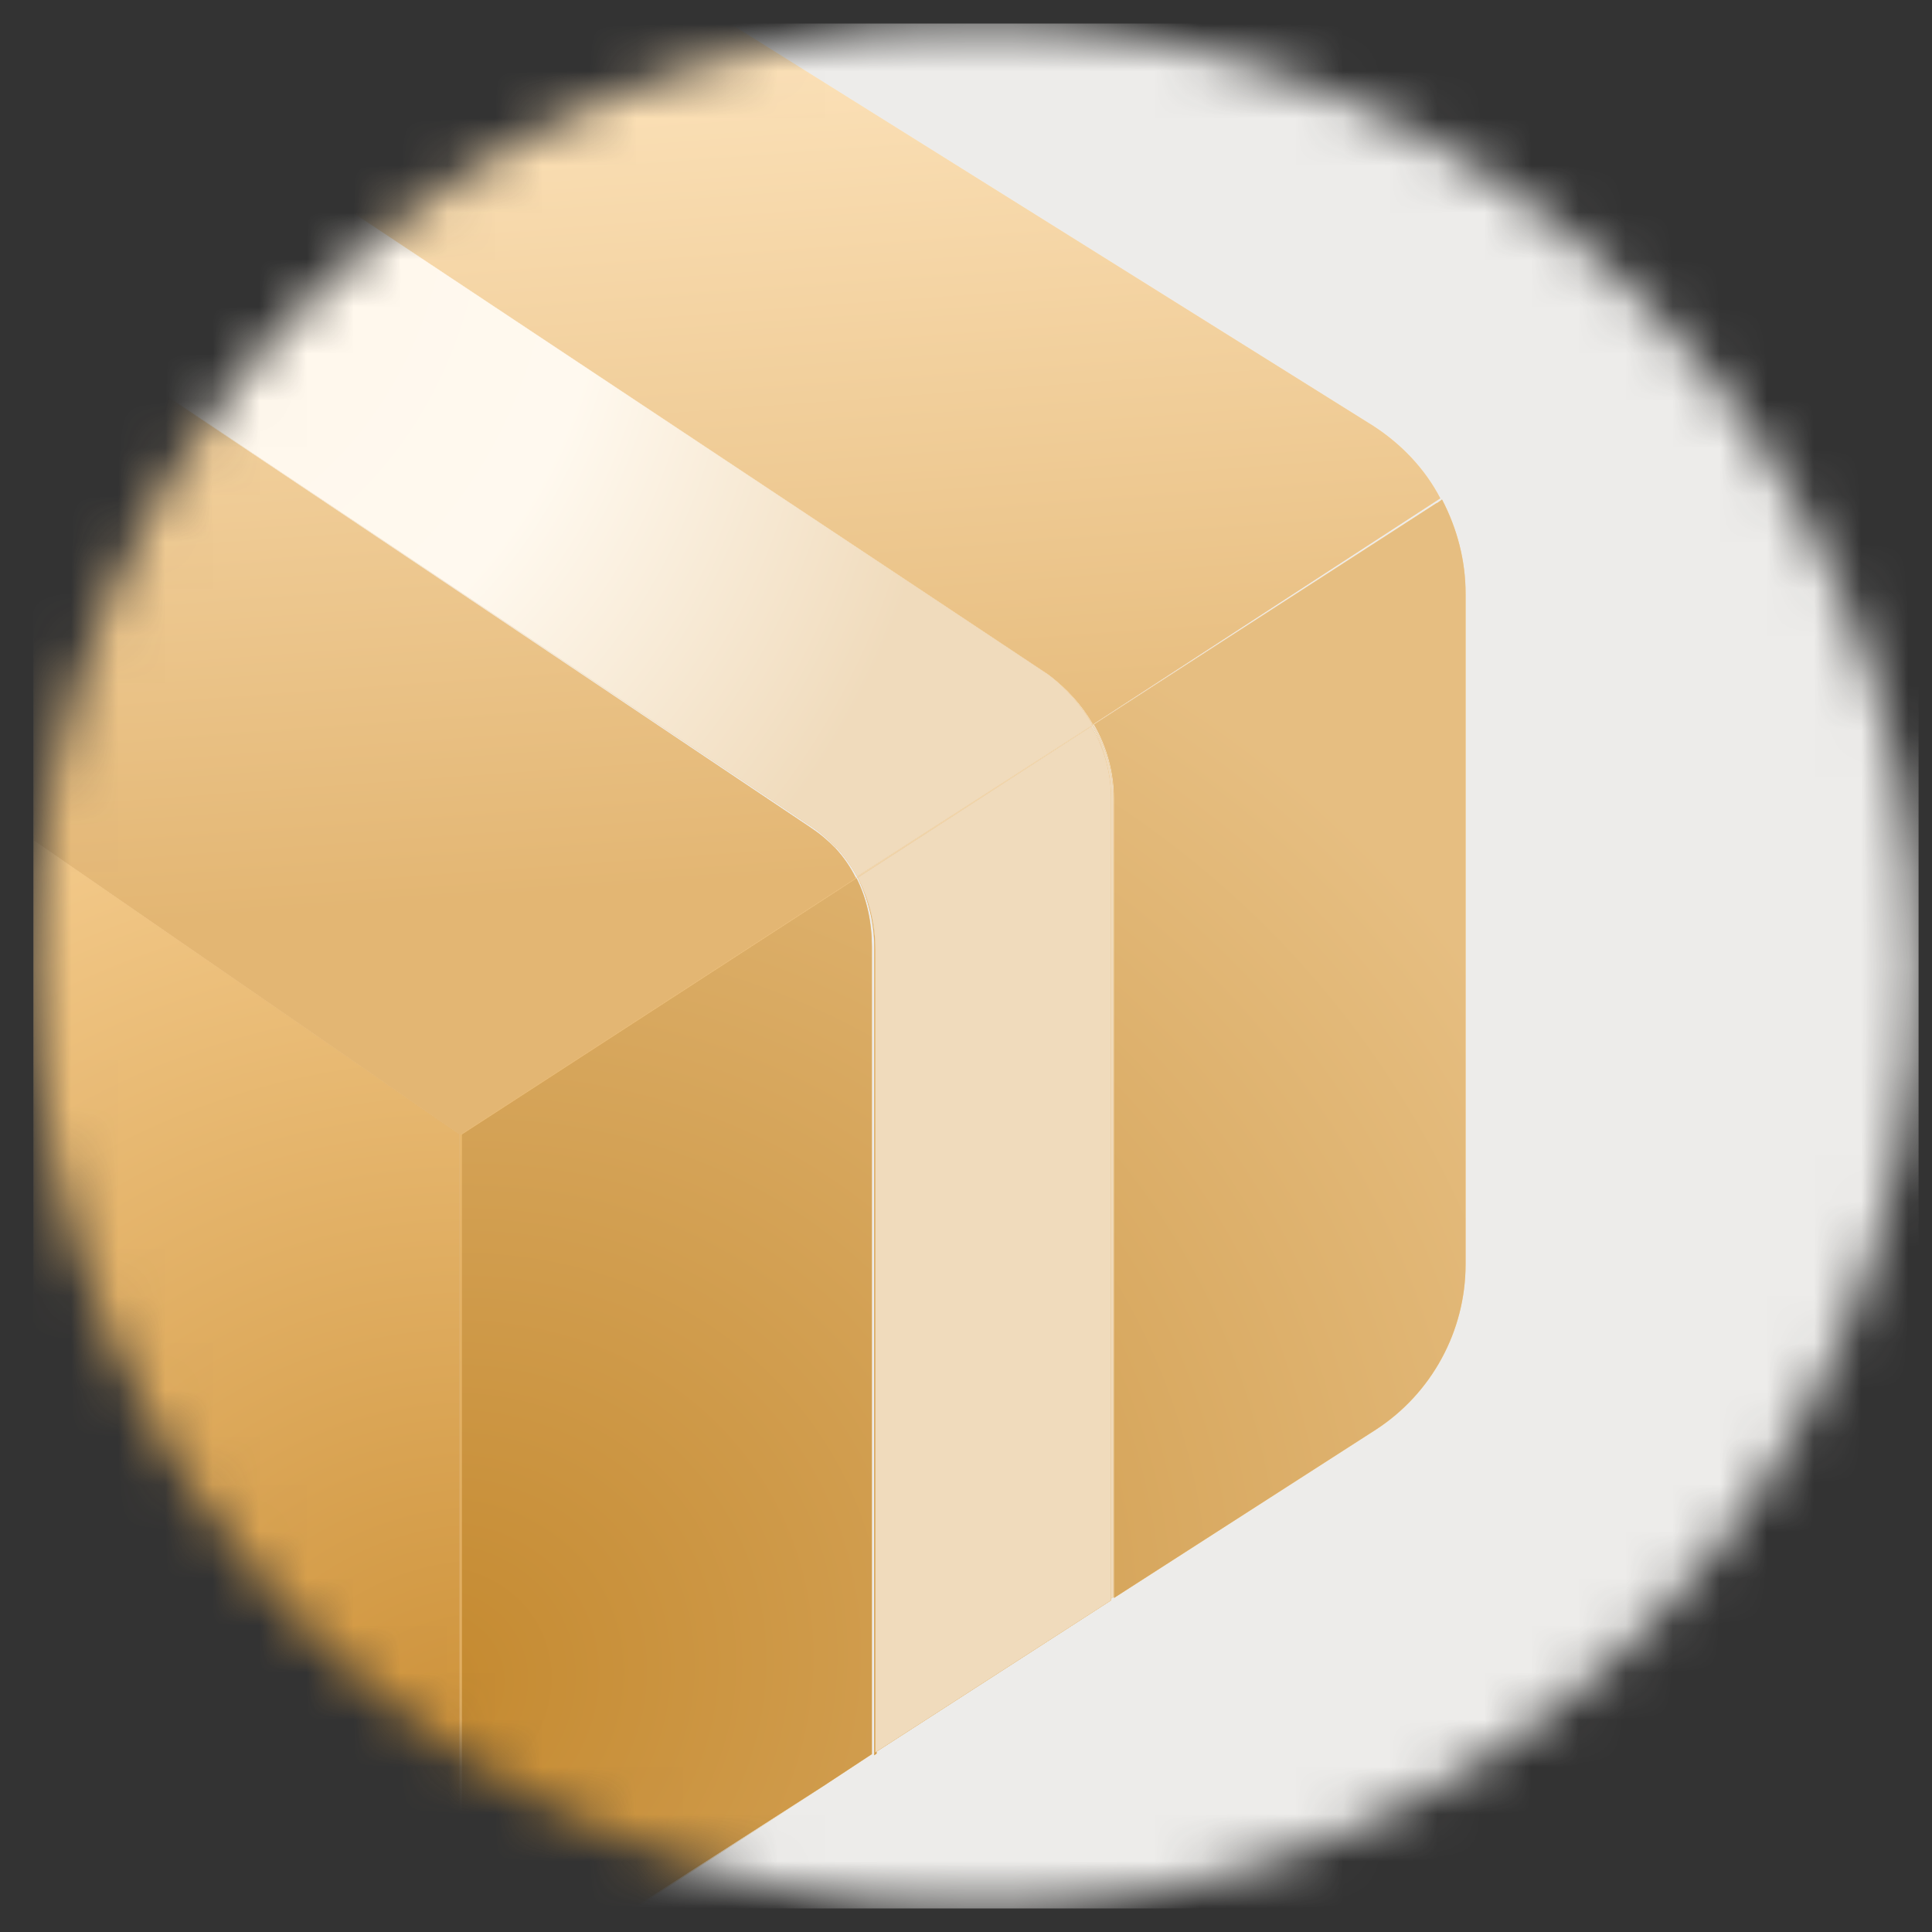<svg width="41" height="41" viewBox="0 0 41 41" fill="none" xmlns="http://www.w3.org/2000/svg">
<rect x="0" y="0" width="41" height="41" fill="#333333" stroke="none"/>
<mask id="mask0_347_38742" style="mask-type:luminance" maskUnits="userSpaceOnUse" x="0" y="0" width="41" height="41">
<path d="M40.715 20.5C40.715 9.454 31.761 0.5 20.715 0.5C9.669 0.5 0.715 9.454 0.715 20.5C0.715 31.546 9.669 40.5 20.715 40.5C31.761 40.5 40.715 31.546 40.715 20.5Z" fill="white"/>
</mask>
<g mask="url(#mask0_347_38742)">
<path d="M0.715 0.5H40.715V40.5H0.715V0.5Z" fill="#EDECEA"/>
<path d="M18.177 18.638L9.752 24.075V40.113H9.814V24.075L18.189 18.638H18.177Z" fill="url(#paint0_radial_347_38742)"/>
<path d="M18.177 18.625L9.789 24.075L18.164 18.662V18.612L18.177 18.625Z" fill="url(#paint1_linear_347_38742)"/>
<path d="M23.203 15.375L30.578 10.612L23.216 15.375H23.203Z" fill="url(#paint2_linear_347_38742)"/>
<path d="M23.19 15.375L30.565 10.575C30.24 9.95 29.74 9.425 29.14 9.037L15.49 0.5H12.715C10.028 0.5 7.415 1.4 5.303 3.075L22.253 14.325C22.628 14.6 22.953 14.95 23.19 15.363V15.375Z" fill="url(#paint3_linear_347_38742)"/>
<path d="M23.19 15.375L30.565 10.575C30.24 9.95 29.74 9.425 29.14 9.037L15.49 0.5H12.715C10.028 0.5 7.415 1.4 5.303 3.075L22.253 14.325C22.628 14.6 22.953 14.95 23.19 15.363V15.375Z" fill="url(#paint4_linear_347_38742)"/>
<path d="M9.79 24.075L18.165 18.637C18.054 18.41 17.911 18.199 17.74 18.012C17.578 17.843 17.398 17.692 17.202 17.562L1.902 7.312C1.12 8.93 0.714 10.703 0.715 12.5V17.837L9.752 24.075H9.79Z" fill="url(#paint5_linear_347_38742)"/>
<path d="M9.79 24.075L18.165 18.637C18.054 18.41 17.911 18.199 17.74 18.012C17.578 17.843 17.398 17.692 17.202 17.562L1.902 7.312C1.12 8.93 0.714 10.703 0.715 12.5V17.837L9.752 24.075H9.79Z" fill="url(#paint6_linear_347_38742)"/>
<path d="M23.203 15.375L30.491 10.675L30.591 10.612L23.203 15.375Z" fill="url(#paint7_radial_347_38742)"/>
<path d="M23.203 15.375L30.491 10.675L30.591 10.612L23.203 15.375Z" fill="url(#paint8_linear_347_38742)"/>
<path d="M9.789 24.038L9.752 24.062L18.177 18.625L9.789 24.038Z" fill="url(#paint9_radial_347_38742)"/>
<path d="M9.789 24.038L9.752 24.062L18.177 18.625L9.789 24.038Z" fill="url(#paint10_linear_347_38742)"/>
<path d="M9.752 24.075L0.715 17.838V28.5C0.716 31.167 1.604 33.757 3.241 35.862C4.877 37.967 7.169 39.467 9.752 40.125V24.063V24.075Z" fill="url(#paint11_linear_347_38742)"/>
<path d="M9.752 24.075L0.715 17.838V28.5C0.716 31.167 1.604 33.757 3.241 35.862C4.877 37.967 7.169 39.467 9.752 40.125V24.063V24.075Z" fill="url(#paint12_radial_347_38742)"/>
<path d="M13.466 40.5L17.491 37.9L13.453 40.5H13.478H13.466Z" fill="url(#paint13_radial_347_38742)"/>
<path d="M18.178 18.638L9.803 24.075V40.125C10.753 40.375 11.74 40.5 12.715 40.5H13.428L17.478 37.9L18.503 37.225V20.088C18.503 19.588 18.403 19.088 18.178 18.638Z" fill="url(#paint14_radial_347_38742)"/>
<path d="M18.178 18.638L9.803 24.075V40.125C10.753 40.375 11.74 40.5 12.715 40.5H13.428L17.478 37.9L18.503 37.225V20.088C18.503 19.588 18.403 19.088 18.178 18.638Z" fill="url(#paint15_radial_347_38742)"/>
<path d="M30.49 10.675L23.215 15.375C23.49 15.85 23.64 16.387 23.64 16.95V33.912L29.202 30.337C29.785 29.957 30.263 29.439 30.595 28.827C30.927 28.216 31.101 27.532 31.102 26.837V12.6C31.102 11.9 30.927 11.225 30.602 10.6L30.502 10.675H30.49Z" fill="url(#paint16_radial_347_38742)"/>
<path d="M30.49 10.675L23.215 15.375C23.49 15.85 23.64 16.387 23.64 16.95V33.912L29.202 30.337C29.785 29.957 30.263 29.439 30.595 28.827C30.927 28.216 31.101 27.532 31.102 26.837V12.6C31.102 11.9 30.927 11.225 30.602 10.6L30.502 10.675H30.49Z" fill="url(#paint17_radial_347_38742)"/>
<path d="M18.203 18.625C18.428 19.087 18.553 19.587 18.553 20.087V37.25L18.603 37.212V20.163C18.603 19.625 18.466 19.1 18.203 18.625Z" fill="url(#paint18_radial_347_38742)"/>
<path d="M18.203 18.625C18.428 19.087 18.553 19.587 18.553 20.087V37.25L18.603 37.212V20.163C18.603 19.625 18.466 19.1 18.203 18.625Z" fill="url(#paint19_radial_347_38742)"/>
<path d="M18.203 18.625C18.428 19.087 18.553 19.587 18.553 20.087V37.25L18.603 37.212V20.163C18.603 19.625 18.466 19.1 18.203 18.625Z" fill="url(#paint20_radial_347_38742)"/>
<path d="M18.189 18.625L23.189 15.4L18.189 18.613V18.625Z" fill="url(#paint21_radial_347_38742)"/>
<path d="M18.189 18.625L23.189 15.4L18.189 18.613V18.625Z" fill="url(#paint22_radial_347_38742)"/>
<path d="M18.189 18.625L23.189 15.4L18.189 18.613V18.625Z" fill="url(#paint23_radial_347_38742)"/>
<path d="M17.739 17.975C17.564 17.787 17.364 17.612 17.152 17.475L1.914 7.3L17.214 17.512C17.402 17.65 17.589 17.8 17.739 17.975Z" fill="url(#paint24_linear_347_38742)"/>
<path d="M17.739 17.975C17.564 17.787 17.364 17.612 17.152 17.475L1.914 7.3L17.214 17.512C17.402 17.65 17.589 17.8 17.739 17.975Z" fill="url(#paint25_linear_347_38742)"/>
<path d="M17.739 17.975C17.564 17.787 17.364 17.612 17.152 17.475L1.914 7.3L17.214 17.512C17.402 17.65 17.589 17.8 17.739 17.975Z" fill="url(#paint26_radial_347_38742)"/>
<path d="M23.153 15.375H23.19C22.953 14.975 22.64 14.625 22.253 14.338L5.303 3.075L22.203 14.325C22.578 14.6 22.915 14.963 23.153 15.388V15.375Z" fill="url(#paint27_linear_347_38742)"/>
<path d="M23.153 15.375H23.19C22.953 14.975 22.64 14.625 22.253 14.338L5.303 3.075L22.203 14.325C22.578 14.6 22.915 14.963 23.153 15.388V15.375Z" fill="url(#paint28_linear_347_38742)"/>
<path d="M23.153 15.375H23.19C22.953 14.975 22.64 14.625 22.253 14.338L5.303 3.075L22.203 14.325C22.578 14.6 22.915 14.963 23.153 15.388V15.375Z" fill="url(#paint29_radial_347_38742)"/>
<path d="M17.739 17.975C17.914 18.163 18.064 18.375 18.189 18.6L23.189 15.387C22.939 14.963 22.627 14.6 22.239 14.312L5.302 3.062C3.862 4.201 2.703 5.655 1.914 7.312L17.139 17.488C17.364 17.625 17.564 17.8 17.739 17.988V17.975Z" fill="url(#paint30_linear_347_38742)"/>
<path d="M17.739 17.975C17.914 18.163 18.064 18.375 18.189 18.6L23.189 15.387C22.939 14.963 22.627 14.6 22.239 14.312L5.302 3.062C3.862 4.201 2.703 5.655 1.914 7.312L17.139 17.488C17.364 17.625 17.564 17.8 17.739 17.988V17.975Z" fill="url(#paint31_radial_347_38742)"/>
<path d="M17.739 17.975C17.914 18.163 18.064 18.375 18.189 18.6L23.189 15.387C22.939 14.963 22.627 14.6 22.239 14.312L5.302 3.062C3.862 4.201 2.703 5.655 1.914 7.312L17.139 17.488C17.364 17.625 17.564 17.8 17.739 17.988V17.975Z" fill="url(#paint32_linear_347_38742)"/>
<path d="M17.739 17.975C17.914 18.163 18.064 18.375 18.189 18.6L23.189 15.387C22.939 14.963 22.627 14.6 22.239 14.312L5.302 3.062C3.862 4.201 2.703 5.655 1.914 7.312L17.139 17.488C17.364 17.625 17.564 17.8 17.739 17.988V17.975Z" fill="url(#paint33_radial_347_38742)"/>
<path d="M18.189 18.625L23.152 15.412L18.189 18.612V18.625Z" fill="url(#paint34_radial_347_38742)"/>
<path d="M18.189 18.625L23.152 15.412L18.189 18.612V18.625Z" fill="url(#paint35_radial_347_38742)"/>
<path d="M18.189 18.625L23.152 15.412L18.189 18.612V18.625Z" fill="url(#paint36_linear_347_38742)"/>
<path d="M18.189 18.625L23.152 15.412L18.189 18.612V18.625Z" fill="url(#paint37_radial_347_38742)"/>
<path d="M23.214 15.375H23.164C23.427 15.85 23.564 16.387 23.577 16.925V33.925L23.627 33.888V16.925C23.627 16.387 23.477 15.85 23.202 15.387L23.214 15.375Z" fill="url(#paint38_radial_347_38742)"/>
<path d="M23.214 15.375H23.164C23.427 15.85 23.564 16.387 23.577 16.925V33.925L23.627 33.888V16.925C23.627 16.387 23.477 15.85 23.202 15.387L23.214 15.375Z" fill="url(#paint39_radial_347_38742)"/>
<path d="M23.214 15.375H23.164C23.427 15.85 23.564 16.387 23.577 16.925V33.925L23.627 33.888V16.925C23.627 16.387 23.477 15.85 23.202 15.387L23.214 15.375Z" fill="url(#paint40_radial_347_38742)"/>
<path d="M23.166 15.412L18.203 18.625C18.453 19.1 18.578 19.625 18.578 20.162V37.187L23.578 33.962V16.925C23.578 16.4 23.428 15.875 23.166 15.425V15.412Z" fill="url(#paint41_radial_347_38742)"/>
<path d="M23.166 15.412L18.203 18.625C18.453 19.1 18.578 19.625 18.578 20.162V37.187L23.578 33.962V16.925C23.578 16.4 23.428 15.875 23.166 15.425V15.412Z" fill="url(#paint42_radial_347_38742)"/>
<path d="M23.166 15.412L18.203 18.625C18.453 19.1 18.578 19.625 18.578 20.162V37.187L23.578 33.962V16.925C23.578 16.4 23.428 15.875 23.166 15.425V15.412Z" fill="url(#paint43_radial_347_38742)"/>
<path d="M23.166 15.412L18.203 18.625C18.453 19.1 18.578 19.625 18.578 20.162V37.187L23.578 33.962V16.925C23.578 16.4 23.428 15.875 23.166 15.425V15.412Z" fill="url(#paint44_radial_347_38742)"/>
</g>
<defs>
<radialGradient id="paint0_radial_347_38742" cx="0" cy="0" r="1" gradientUnits="userSpaceOnUse" gradientTransform="translate(-1.073 34.313) rotate(-32.57) scale(26.817 24.235)">
<stop stop-color="#CB9440"/>
<stop offset="1" stop-color="#FFD38F"/>
</radialGradient>
<linearGradient id="paint1_linear_347_38742" x1="12.339" y1="-1.138" x2="13.802" y2="18.837" gradientUnits="userSpaceOnUse">
<stop stop-color="#FFE7C2"/>
<stop offset="1" stop-color="#E3B673"/>
</linearGradient>
<linearGradient id="paint2_linear_347_38742" x1="25.791" y1="-2.125" x2="27.241" y2="17.862" gradientUnits="userSpaceOnUse">
<stop stop-color="#FFE7C2"/>
<stop offset="1" stop-color="#E3B673"/>
</linearGradient>
<linearGradient id="paint3_linear_347_38742" x1="17.328" y1="-1.512" x2="18.79" y2="18.475" gradientUnits="userSpaceOnUse">
<stop stop-color="#FFEBCD"/>
<stop offset="1" stop-color="#FCD08F"/>
</linearGradient>
<linearGradient id="paint4_linear_347_38742" x1="17.328" y1="-1.512" x2="18.79" y2="18.475" gradientUnits="userSpaceOnUse">
<stop stop-color="#FFE7C2"/>
<stop offset="1" stop-color="#E3B673"/>
</linearGradient>
<linearGradient id="paint5_linear_347_38742" x1="8.052" y1="-0.838" x2="9.502" y2="19.163" gradientUnits="userSpaceOnUse">
<stop stop-color="#FFEBCD"/>
<stop offset="1" stop-color="#FCD08F"/>
</linearGradient>
<linearGradient id="paint6_linear_347_38742" x1="8.052" y1="-0.825" x2="9.502" y2="19.163" gradientUnits="userSpaceOnUse">
<stop stop-color="#FFE7C2"/>
<stop offset="1" stop-color="#E3B673"/>
</linearGradient>
<radialGradient id="paint7_radial_347_38742" cx="0" cy="0" r="1" gradientUnits="userSpaceOnUse" gradientTransform="translate(-1.072 34.312) rotate(-32.57) scale(26.817 24.235)">
<stop stop-color="#CB9440"/>
<stop offset="1" stop-color="#FFD38F"/>
</radialGradient>
<linearGradient id="paint8_linear_347_38742" x1="25.791" y1="-2.125" x2="27.253" y2="17.862" gradientUnits="userSpaceOnUse">
<stop stop-color="#FFE7C2"/>
<stop offset="1" stop-color="#E3B673"/>
</linearGradient>
<radialGradient id="paint9_radial_347_38742" cx="0" cy="0" r="1" gradientUnits="userSpaceOnUse" gradientTransform="translate(-1.073 34.312) rotate(-32.57) scale(26.817 24.235)">
<stop stop-color="#CB9440"/>
<stop offset="1" stop-color="#FFD38F"/>
</radialGradient>
<linearGradient id="paint10_linear_347_38742" x1="12.327" y1="-1.137" x2="13.777" y2="18.837" gradientUnits="userSpaceOnUse">
<stop stop-color="#FFE7C2"/>
<stop offset="1" stop-color="#E3B673"/>
</linearGradient>
<linearGradient id="paint11_linear_347_38742" x1="8.602" y1="31.975" x2="-9.023" y2="16.163" gradientUnits="userSpaceOnUse">
<stop stop-color="#CF9B57"/>
<stop offset="1" stop-color="#FFD28D"/>
</linearGradient>
<radialGradient id="paint12_radial_347_38742" cx="0" cy="0" r="1" gradientUnits="userSpaceOnUse" gradientTransform="translate(10.771 39.04) rotate(-128.37) scale(23.059 21.341)">
<stop stop-color="#CA8D32"/>
<stop offset="1" stop-color="#F2C888"/>
</radialGradient>
<radialGradient id="paint13_radial_347_38742" cx="0" cy="0" r="1" gradientUnits="userSpaceOnUse" gradientTransform="translate(9.028 35.8) rotate(-27.406) scale(27.002 24.401)">
<stop stop-color="#C4892F"/>
<stop offset="1" stop-color="#E6BE81"/>
</radialGradient>
<radialGradient id="paint14_radial_347_38742" cx="0" cy="0" r="1" gradientUnits="userSpaceOnUse" gradientTransform="translate(-1.072 34.313) rotate(-32.57) scale(26.817 24.235)">
<stop stop-color="#CB9440"/>
<stop offset="1" stop-color="#FFD38F"/>
</radialGradient>
<radialGradient id="paint15_radial_347_38742" cx="0" cy="0" r="1" gradientUnits="userSpaceOnUse" gradientTransform="translate(9.028 35.8) rotate(-27.406) scale(27.002 24.401)">
<stop stop-color="#C4892F"/>
<stop offset="1" stop-color="#E6BE81"/>
</radialGradient>
<radialGradient id="paint16_radial_347_38742" cx="0" cy="0" r="1" gradientUnits="userSpaceOnUse" gradientTransform="translate(-1.073 34.312) rotate(-32.57) scale(26.817 24.235)">
<stop stop-color="#CB9440"/>
<stop offset="1" stop-color="#FFD38F"/>
</radialGradient>
<radialGradient id="paint17_radial_347_38742" cx="0" cy="0" r="1" gradientUnits="userSpaceOnUse" gradientTransform="translate(9.027 35.8) rotate(-27.406) scale(27.002 24.401)">
<stop stop-color="#C4892F"/>
<stop offset="1" stop-color="#E6BE81"/>
</radialGradient>
<radialGradient id="paint18_radial_347_38742" cx="0" cy="0" r="1" gradientUnits="userSpaceOnUse" gradientTransform="translate(-1.072 34.312) rotate(-32.57) scale(26.817 24.235)">
<stop stop-color="#CB9440"/>
<stop offset="1" stop-color="#FFD38F"/>
</radialGradient>
<radialGradient id="paint19_radial_347_38742" cx="0" cy="0" r="1" gradientUnits="userSpaceOnUse" gradientTransform="translate(3.316 1.113) rotate(51.92) scale(29.509 22.035)">
<stop stop-color="white"/>
<stop offset="0.68" stop-color="#FFF1DC"/>
<stop offset="1" stop-color="#F1D2A4"/>
</radialGradient>
<radialGradient id="paint20_radial_347_38742" cx="0" cy="0" r="1" gradientUnits="userSpaceOnUse" gradientTransform="translate(9.028 35.8) rotate(-27.405) scale(27.002 24.401)">
<stop stop-color="#C4892F"/>
<stop offset="1" stop-color="#E6BE81"/>
</radialGradient>
<radialGradient id="paint21_radial_347_38742" cx="0" cy="0" r="1" gradientUnits="userSpaceOnUse" gradientTransform="translate(-1.073 34.313) rotate(-32.57) scale(26.817 24.235)">
<stop stop-color="#CB9440"/>
<stop offset="1" stop-color="#FFD38F"/>
</radialGradient>
<radialGradient id="paint22_radial_347_38742" cx="0" cy="0" r="1" gradientUnits="userSpaceOnUse" gradientTransform="translate(3.314 1.1) rotate(51.921) scale(29.509 22.035)">
<stop stop-color="white"/>
<stop offset="0.68" stop-color="#FFF1DC"/>
<stop offset="1" stop-color="#F1D2A4"/>
</radialGradient>
<radialGradient id="paint23_radial_347_38742" cx="0" cy="0" r="1" gradientUnits="userSpaceOnUse" gradientTransform="translate(-2.855 -0.322) rotate(46.91) scale(26.476 19.77)">
<stop stop-color="#FFF6E8"/>
<stop offset="0.68" stop-color="#FFF9EF"/>
<stop offset="1" stop-color="#F0DBBC"/>
</radialGradient>
<linearGradient id="paint24_linear_347_38742" x1="8.839" y1="-0.888" x2="10.289" y2="19.1" gradientUnits="userSpaceOnUse">
<stop stop-color="#FFEBCD"/>
<stop offset="1" stop-color="#FCD08F"/>
</linearGradient>
<linearGradient id="paint25_linear_347_38742" x1="8.839" y1="-0.888" x2="10.289" y2="19.1" gradientUnits="userSpaceOnUse">
<stop stop-color="#FFE7C2"/>
<stop offset="1" stop-color="#E3B673"/>
</linearGradient>
<radialGradient id="paint26_radial_347_38742" cx="0" cy="0" r="1" gradientUnits="userSpaceOnUse" gradientTransform="translate(-2.856 -0.322) rotate(46.91) scale(26.476 19.77)">
<stop stop-color="#FFF6E8"/>
<stop offset="0.68" stop-color="#FFF9EF"/>
<stop offset="1" stop-color="#F0DBBC"/>
</radialGradient>
<linearGradient id="paint27_linear_347_38742" x1="13.49" y1="-1.225" x2="14.94" y2="18.763" gradientUnits="userSpaceOnUse">
<stop stop-color="#FFEBCD"/>
<stop offset="1" stop-color="#FCD08F"/>
</linearGradient>
<linearGradient id="paint28_linear_347_38742" x1="13.49" y1="-1.225" x2="14.94" y2="18.763" gradientUnits="userSpaceOnUse">
<stop stop-color="#FFE7C2"/>
<stop offset="1" stop-color="#E3B673"/>
</linearGradient>
<radialGradient id="paint29_radial_347_38742" cx="0" cy="0" r="1" gradientUnits="userSpaceOnUse" gradientTransform="translate(-2.855 -0.322) rotate(46.91) scale(26.476 19.77)">
<stop stop-color="#FFF6E8"/>
<stop offset="0.68" stop-color="#FFF9EF"/>
<stop offset="1" stop-color="#F0DBBC"/>
</radialGradient>
<linearGradient id="paint30_linear_347_38742" x1="11.627" y1="-1.087" x2="13.077" y2="18.887" gradientUnits="userSpaceOnUse">
<stop stop-color="#FFEBCD"/>
<stop offset="1" stop-color="#FCD08F"/>
</linearGradient>
<radialGradient id="paint31_radial_347_38742" cx="0" cy="0" r="1" gradientUnits="userSpaceOnUse" gradientTransform="translate(3.314 1.1) rotate(51.921) scale(29.509 22.035)">
<stop stop-color="white"/>
<stop offset="0.68" stop-color="#FFF1DC"/>
<stop offset="1" stop-color="#F1D2A4"/>
</radialGradient>
<linearGradient id="paint32_linear_347_38742" x1="11.627" y1="-1.087" x2="13.077" y2="18.887" gradientUnits="userSpaceOnUse">
<stop stop-color="#FFE7C2"/>
<stop offset="1" stop-color="#E3B673"/>
</linearGradient>
<radialGradient id="paint33_radial_347_38742" cx="0" cy="0" r="1" gradientUnits="userSpaceOnUse" gradientTransform="translate(-2.856 -0.322) rotate(46.91) scale(26.476 19.77)">
<stop stop-color="#FFF6E8"/>
<stop offset="0.68" stop-color="#FFF9EF"/>
<stop offset="1" stop-color="#F0DBBC"/>
</radialGradient>
<radialGradient id="paint34_radial_347_38742" cx="0" cy="0" r="1" gradientUnits="userSpaceOnUse" gradientTransform="translate(-1.073 34.312) rotate(-32.57) scale(26.817 24.235)">
<stop stop-color="#CB9440"/>
<stop offset="1" stop-color="#FFD38F"/>
</radialGradient>
<radialGradient id="paint35_radial_347_38742" cx="0" cy="0" r="1" gradientUnits="userSpaceOnUse" gradientTransform="translate(3.314 1.1) rotate(51.921) scale(29.509 22.035)">
<stop stop-color="white"/>
<stop offset="0.68" stop-color="#FFF1DC"/>
<stop offset="1" stop-color="#F1D2A4"/>
</radialGradient>
<linearGradient id="paint36_linear_347_38742" x1="19.314" y1="-1.65" x2="20.777" y2="18.337" gradientUnits="userSpaceOnUse">
<stop stop-color="#FFE7C2"/>
<stop offset="1" stop-color="#E3B673"/>
</linearGradient>
<radialGradient id="paint37_radial_347_38742" cx="0" cy="0" r="1" gradientUnits="userSpaceOnUse" gradientTransform="translate(-2.855 -0.323) rotate(46.91) scale(26.476 19.77)">
<stop stop-color="#FFF6E8"/>
<stop offset="0.68" stop-color="#FFF9EF"/>
<stop offset="1" stop-color="#F0DBBC"/>
</radialGradient>
<radialGradient id="paint38_radial_347_38742" cx="0" cy="0" r="1" gradientUnits="userSpaceOnUse" gradientTransform="translate(-1.073 34.312) rotate(-32.568) scale(26.817 24.235)">
<stop stop-color="#CB9440"/>
<stop offset="1" stop-color="#FFD38F"/>
</radialGradient>
<radialGradient id="paint39_radial_347_38742" cx="0" cy="0" r="1" gradientUnits="userSpaceOnUse" gradientTransform="translate(9.032 35.807) rotate(-27.41) scale(27.002 24.401)">
<stop stop-color="#C4892F"/>
<stop offset="1" stop-color="#E6BE81"/>
</radialGradient>
<radialGradient id="paint40_radial_347_38742" cx="0" cy="0" r="1" gradientUnits="userSpaceOnUse" gradientTransform="translate(-2.861 -0.325) rotate(46.91) scale(26.476 19.77)">
<stop stop-color="#FFF6E8"/>
<stop offset="0.68" stop-color="#FFF9EF"/>
<stop offset="1" stop-color="#F0DBBC"/>
</radialGradient>
<radialGradient id="paint41_radial_347_38742" cx="0" cy="0" r="1" gradientUnits="userSpaceOnUse" gradientTransform="translate(-1.072 34.312) rotate(-32.57) scale(26.817 24.235)">
<stop stop-color="#CB9440"/>
<stop offset="1" stop-color="#FFD38F"/>
</radialGradient>
<radialGradient id="paint42_radial_347_38742" cx="0" cy="0" r="1" gradientUnits="userSpaceOnUse" gradientTransform="translate(3.316 1.1) rotate(51.921) scale(29.509 22.035)">
<stop stop-color="white"/>
<stop offset="0.68" stop-color="#FFF1DC"/>
<stop offset="1" stop-color="#F1D2A4"/>
</radialGradient>
<radialGradient id="paint43_radial_347_38742" cx="0" cy="0" r="1" gradientUnits="userSpaceOnUse" gradientTransform="translate(9.028 35.8) rotate(-27.406) scale(27.002 24.401)">
<stop stop-color="#C4892F"/>
<stop offset="1" stop-color="#E6BE81"/>
</radialGradient>
<radialGradient id="paint44_radial_347_38742" cx="0" cy="0" r="1" gradientUnits="userSpaceOnUse" gradientTransform="translate(-2.854 -0.323) rotate(46.91) scale(26.476 19.77)">
<stop stop-color="#FFF6E8"/>
<stop offset="0.68" stop-color="#FFF9EF"/>
<stop offset="1" stop-color="#F0DBBC"/>
</radialGradient>
</defs>
</svg>
